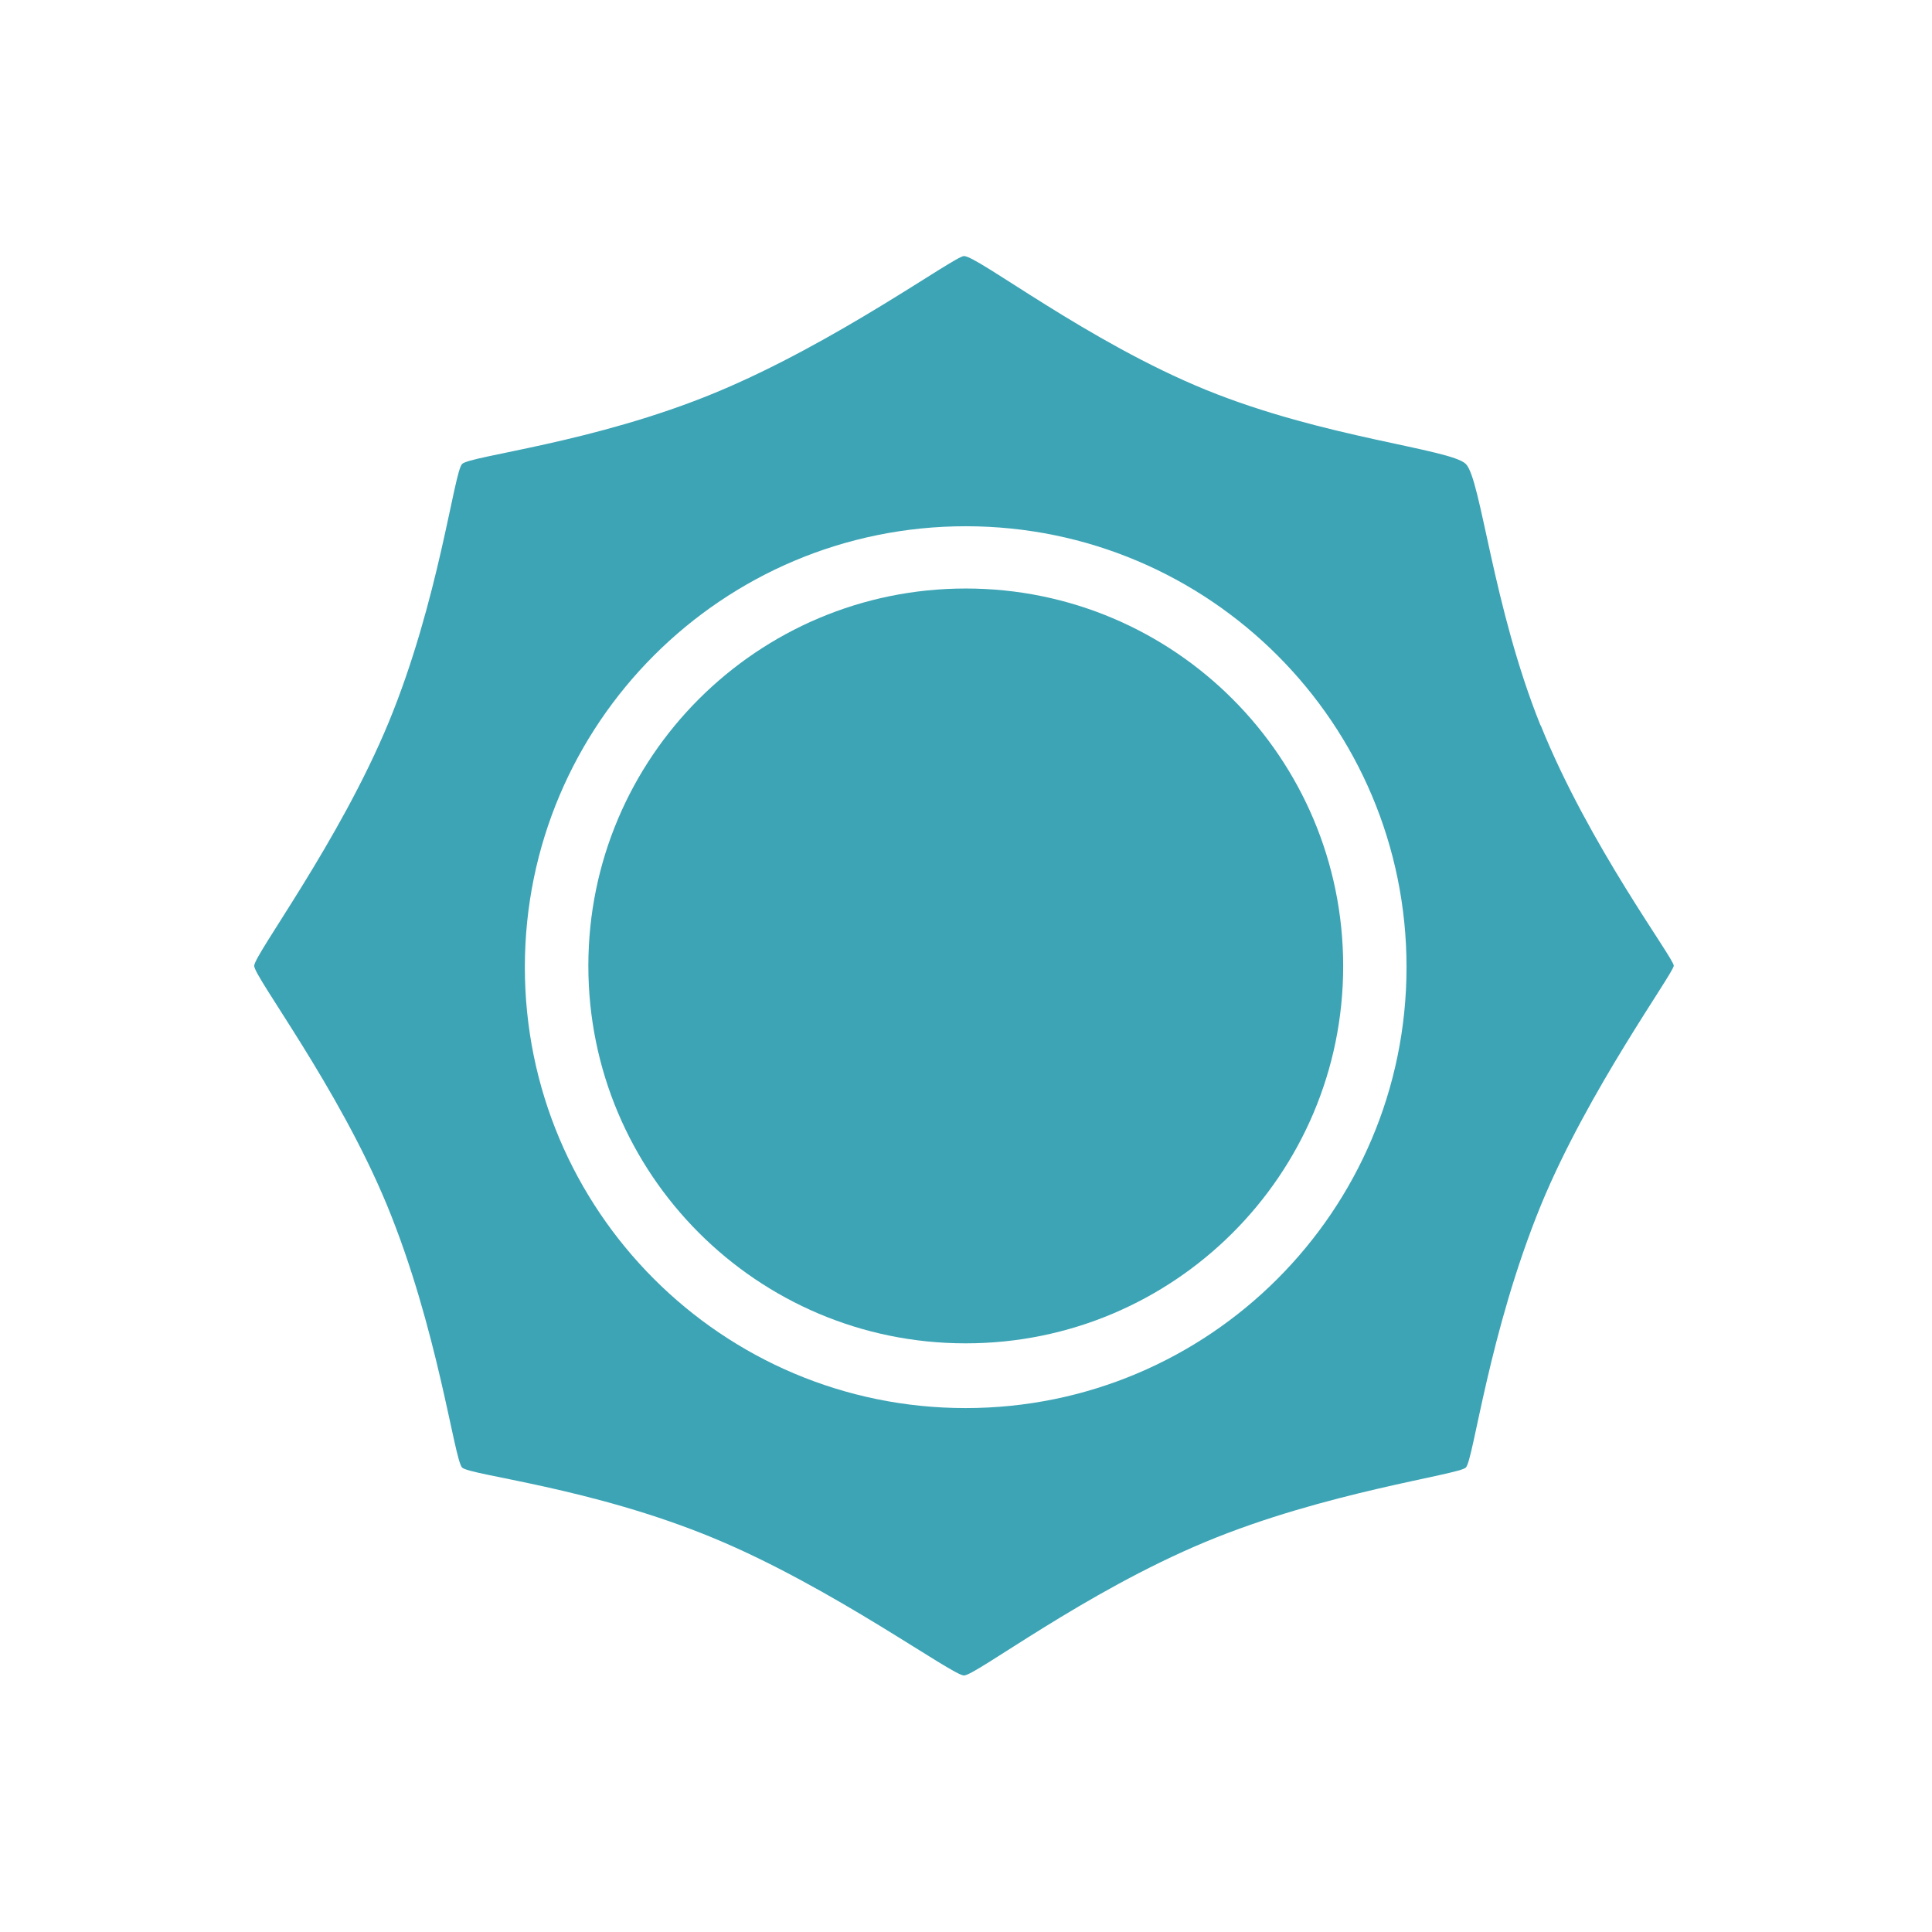 <?xml version="1.0" encoding="UTF-8"?>
<svg id="Calque_2" data-name="Calque 2" xmlns="http://www.w3.org/2000/svg" viewBox="0 0 124.42 124.42">
  <defs>
    <style>
      .cls-1 {
        fill: #3ca4b5;
      }

      .cls-2 {
        fill: none;
        opacity: .1;
      }
    </style>
  </defs>
  <g id="disques">
    <path class="cls-2" d="m124.42,62.21c0,34.36-27.85,62.21-62.21,62.21S0,96.57,0,62.21,27.85,0,62.21,0s62.21,27.85,62.21,62.21Z"/>
  </g>
  <g id="trait">
    <path class="cls-1" d="m62.2,37.9c13.43,0,24.3,10.9,24.3,24.32,0,13.43-10.9,24.3-24.32,24.29-13.42,0-24.3-10.9-24.29-24.32,0-13.42,10.9-24.3,24.32-24.29Z"/>
    <path class="cls-1" d="m99.21,46.72c-3.09-7.69-3.83-15.85-4.81-16.84-.99-.98-9.12-1.67-16.73-4.77-7.61-3.1-14.69-8.62-15.59-8.62-.61,0-8.24,5.59-16.04,8.81-7.79,3.22-15.76,4.05-16.28,4.58-.53.53-1.49,8.79-4.73,16.64-3.18,7.69-8.66,14.96-8.66,15.68s5.39,7.79,8.53,15.36c3.3,7.97,4.35,16.45,4.86,16.95.5.5,8.33,1.28,16.21,4.55,7.65,3.17,15.35,8.84,16.11,8.84s7.75-5.36,15.57-8.61c7.71-3.21,16.28-4.31,16.75-4.78.5-.5,1.46-8.65,4.84-16.91,3.03-7.37,8.55-14.95,8.55-15.41,0-.49-5.46-7.75-8.57-15.48Zm-37.03,43.96c-15.68,0-28.39-12.73-28.38-28.41.01-15.68,12.73-28.39,28.41-28.38,15.68.01,28.38,12.73,28.37,28.41-.01,15.68-12.73,28.39-28.41,28.38Z"/>
  </g>
</svg>